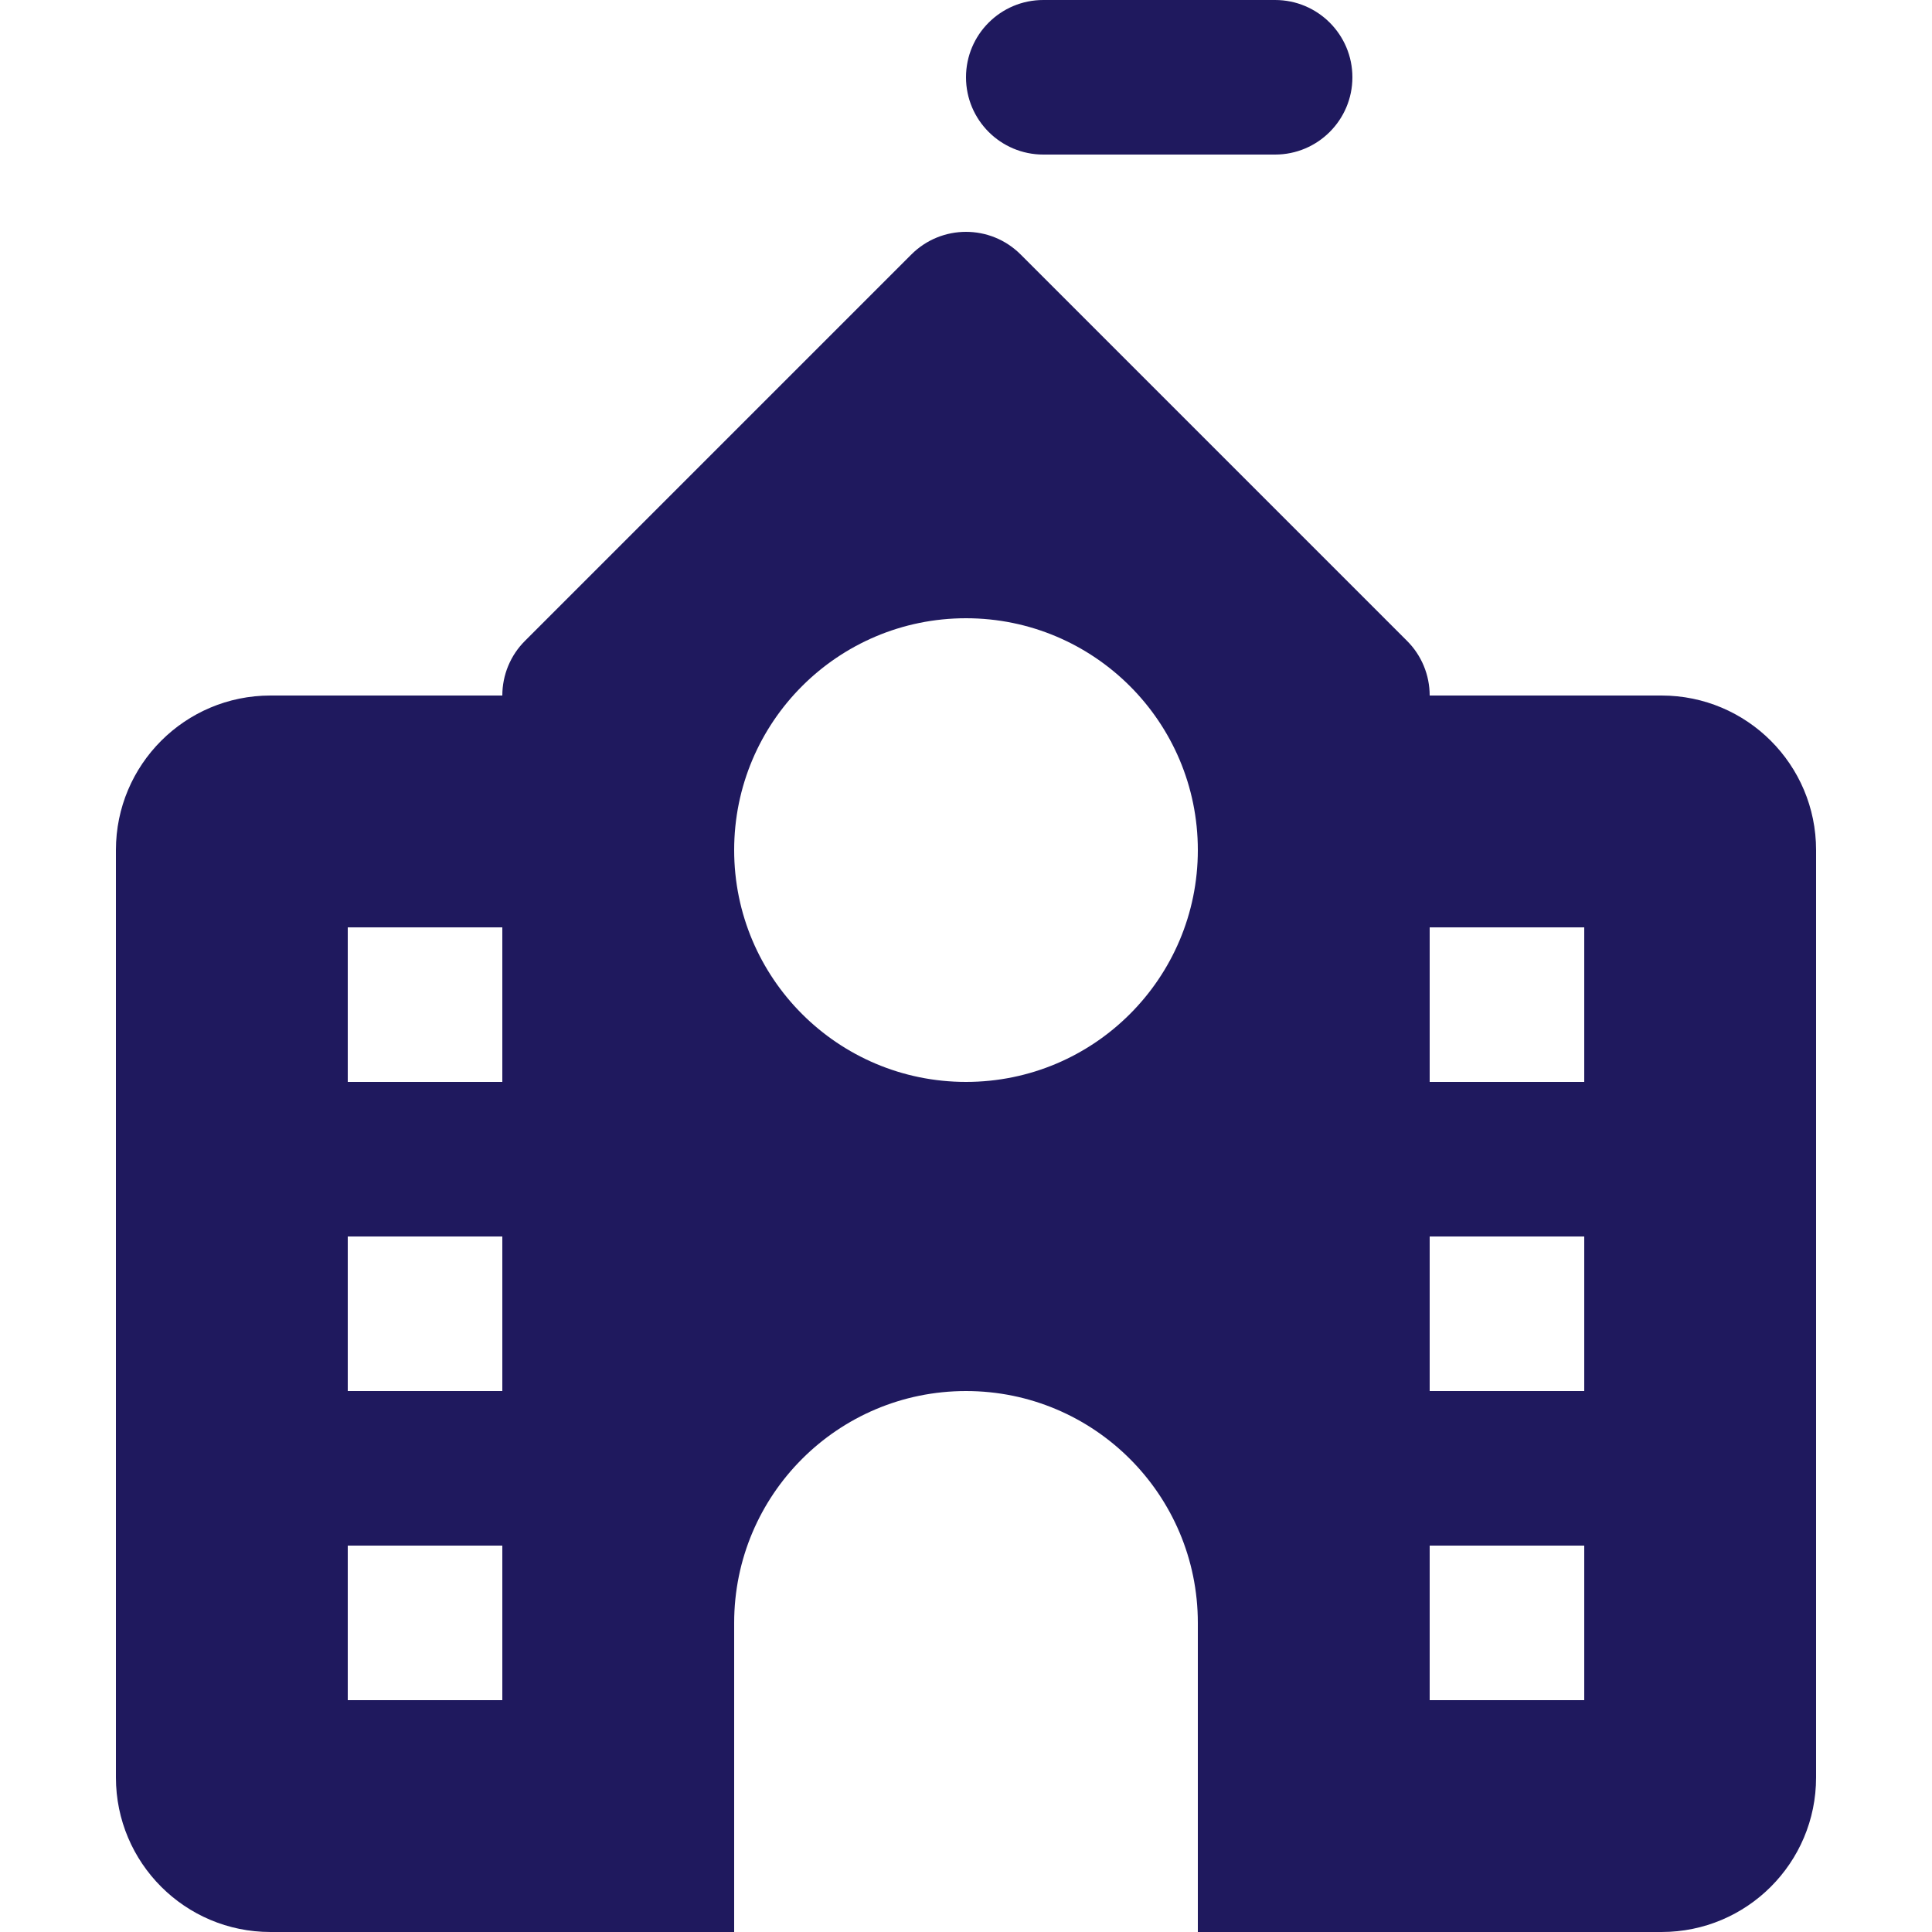 <?xml version="1.0" encoding="UTF-8"?>
<svg width="150px" height="150px" viewBox="0 0 150 150" version="1.1" xmlns="http://www.w3.org/2000/svg" xmlns:xlink="http://www.w3.org/1999/xlink">
    <!-- Generator: Sketch 53.2 (72643) - https://sketchapp.com -->
    <title>School (Navy)</title>
    <desc>Created with Sketch.</desc>
    <g id="School-(Navy)" stroke="none" stroke-width="1" fill="none" fill-rule="evenodd">
        <g id="icons8-school_building" transform="translate(9, 0)" fill="#1F195E" fill-rule="nonzero">
            <path d="M72,0 C68.688,0 66,2.688 66,6 C66,9.312 68.688,12 72,12 L90,12 C93.312,12 96,9.312 96,6 C96,2.688 93.312,0 90,0 L72,0 Z M66,18 C64.466,18 62.931,18.585 61.758,19.758 L31.758,49.758 C30.63,50.88 30,52.41 30,54 L12,54 C5.37,54 0,59.37 0,66 L0,138 C0,144.63 5.37,150 12,150 L48,150 L48,126 C48,116.058 56.058,108 66,108 C75.942,108 84,116.058 84,126 L84,150 L120,150 C126.63,150 132,144.63 132,138 L132,66 C132,59.37 126.63,54 120,54 L102,54 C102,52.41 101.37,50.88 100.242,49.758 L70.242,19.758 C69.069,18.585 67.534,18 66,18 Z M66,48 C75.942,48 84,56.058 84,66 C84,75.942 75.942,84 66,84 C56.058,84 48,75.942 48,66 C48,56.058 56.058,48 66,48 Z M18,72 L30,72 L30,84 L18,84 L18,72 Z M102,72 L114,72 L114,84 L102,84 L102,72 Z M18,96 L30,96 L30,108 L18,108 L18,96 Z M102,96 L114,96 L114,108 L102,108 L102,96 Z M18,120 L30,120 L30,132 L18,132 L18,120 Z M102,120 L114,120 L114,132 L102,132 L102,120 Z" id="Shape"></path>
        </g>
    </g>
</svg>